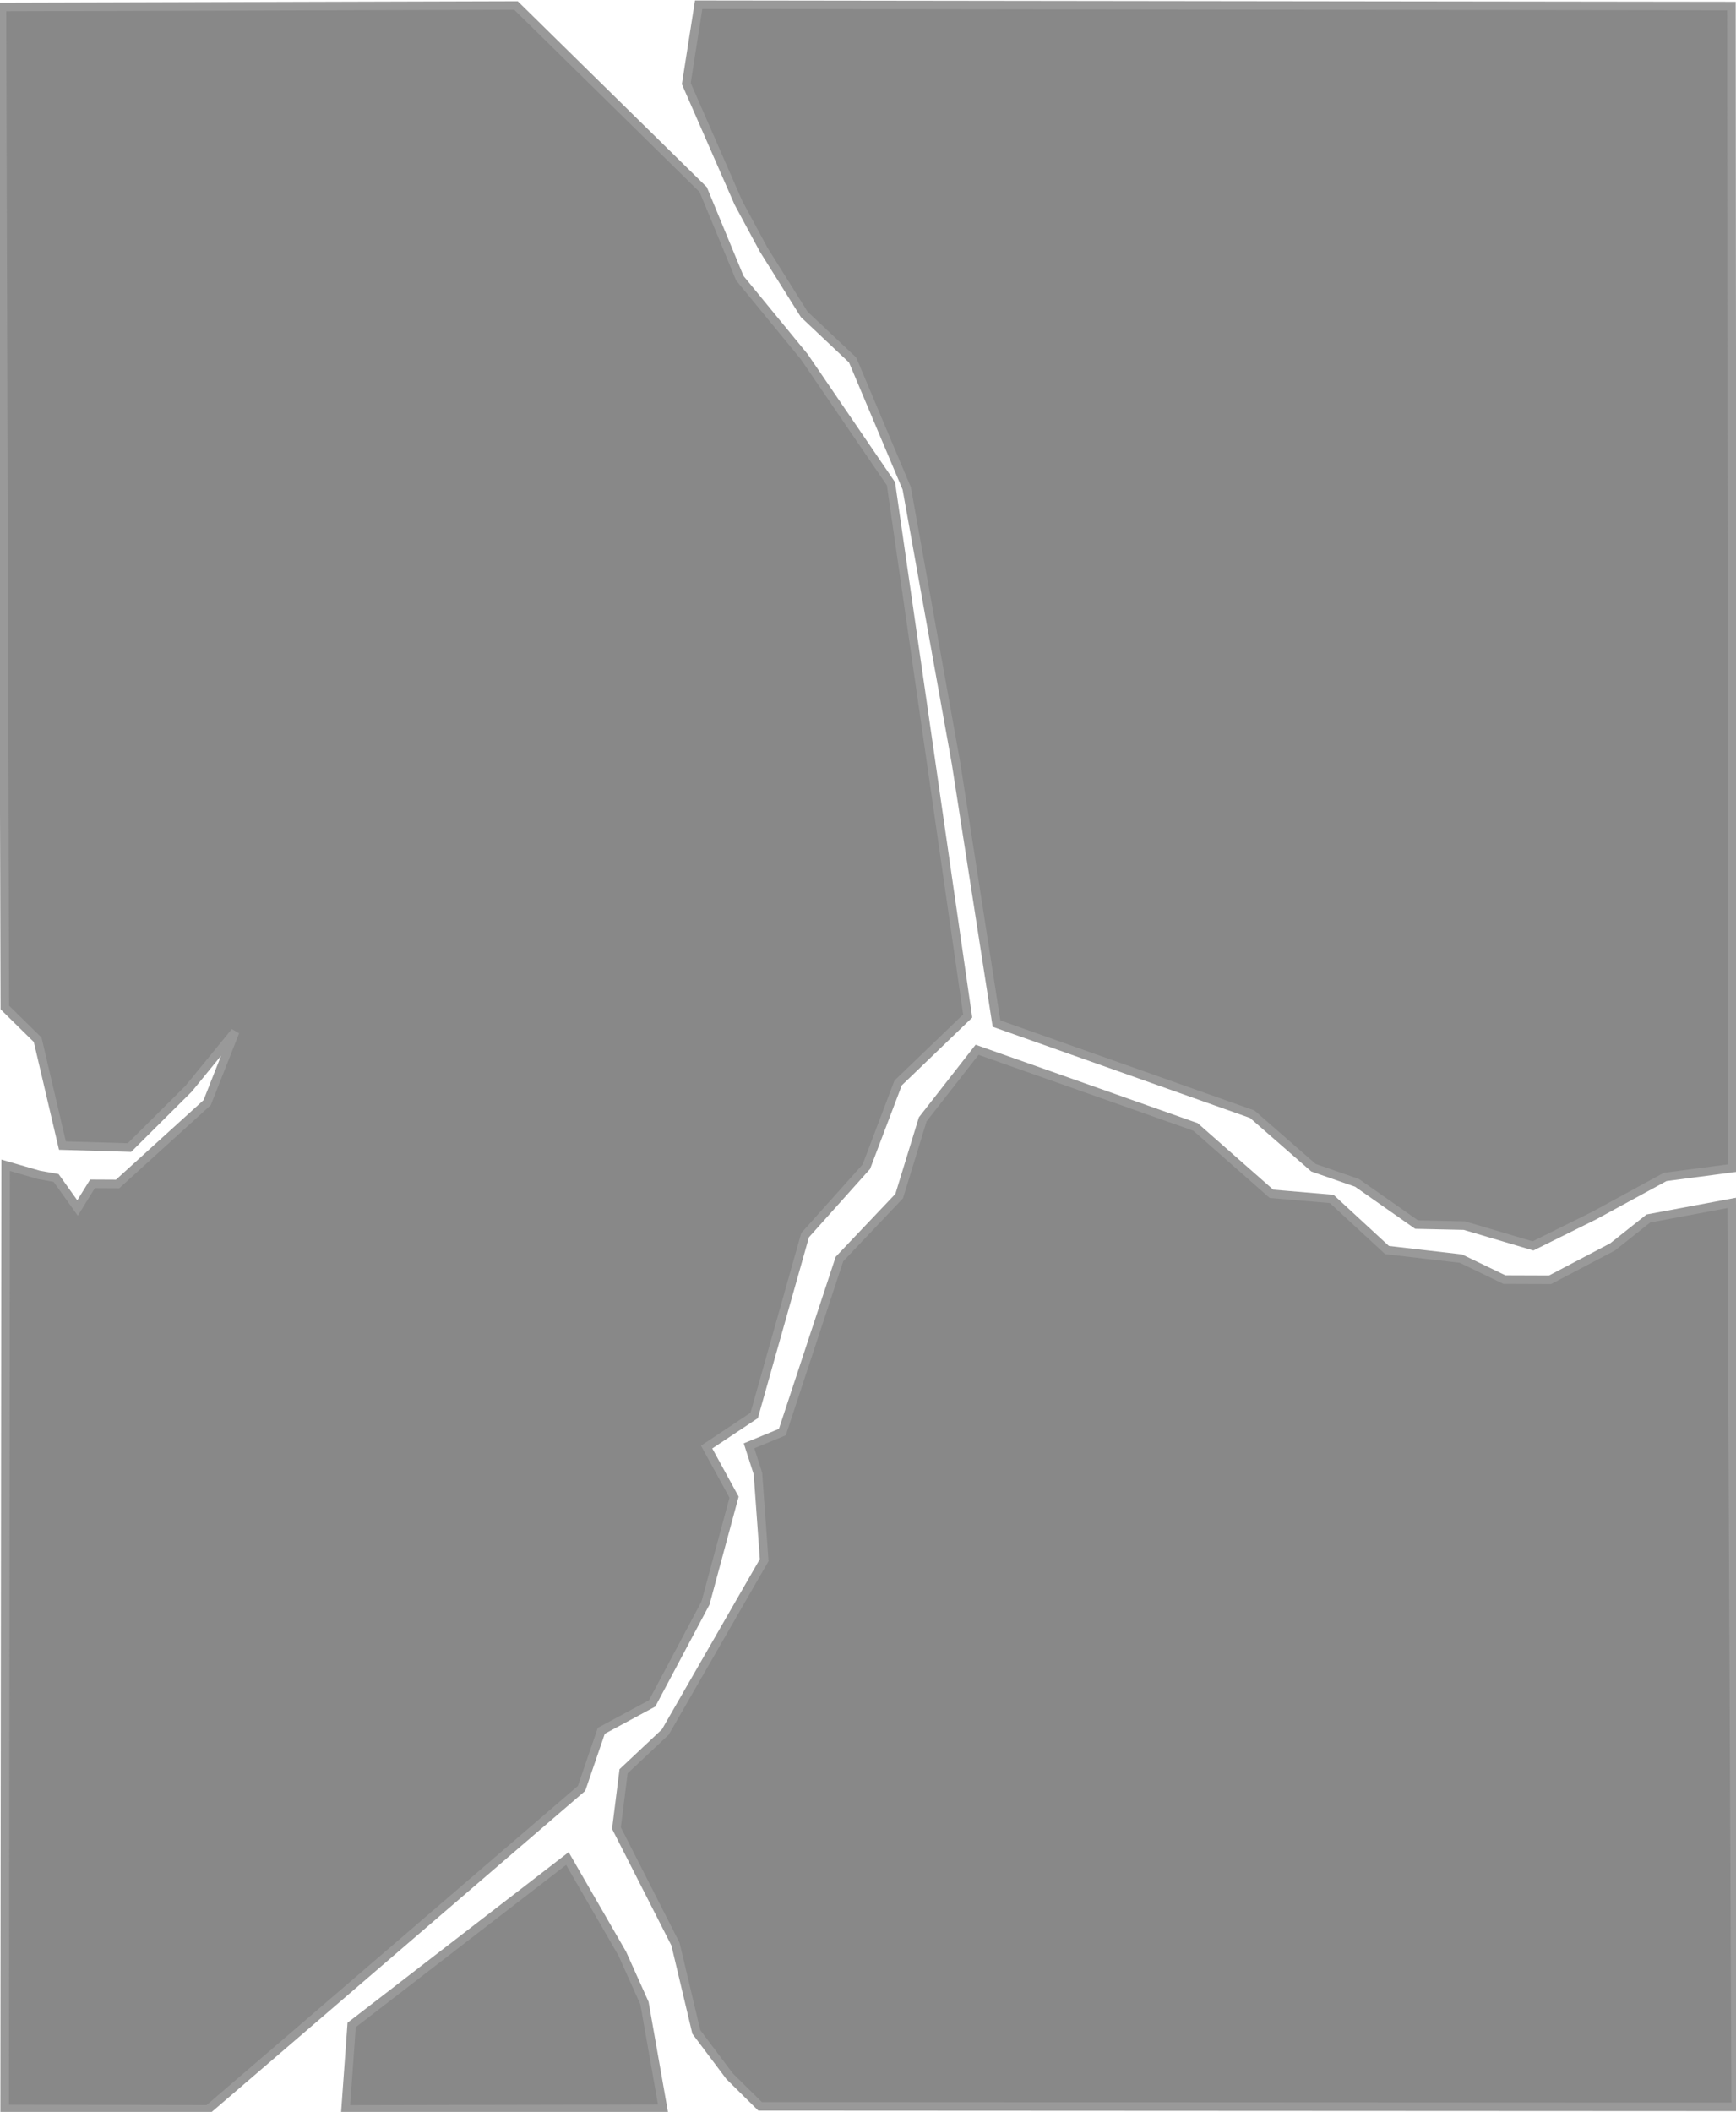 <svg width="53.816mm" height="65.459mm" version="1.1" viewBox="0 0 53.816 65.459" xml:space="preserve" xmlns="http://www.w3.org/2000/svg"><g transform="translate(-39.771 -43.458)"><path d="m50.484 108.84 0.188-2.618 6.688-5.158 1.703 2.95 0.686 1.529 0.577 3.277zm43.095-0.08-30.245-0.015-0.945-0.933-1.032-1.374-0.647-2.723-1.829-3.595 0.221-1.761 1.294-1.216 3.065-5.329-0.194-2.682-0.276-0.861 1.033-0.425 1.77-5.364 1.851-1.95 0.731-2.381 1.684-2.155 6.769 2.39 2.357 2.074 1.867 0.158 1.716 1.585 2.288 0.265 1.352 0.652 1.414 0.005 1.936-1.018 1.112-0.882 2.583-0.483zm-0.134-65.114 0.032 36.017-2.087 0.275-2.195 1.195-1.901 0.942-2.128-0.629-1.481-0.032-1.846-1.293-1.351-0.47-1.898-1.658-7.928-2.809-1.253-8.063-1.53-8.526-1.677-3.979-1.501-1.415-1.258-2.007-0.782-1.452-1.615-3.692 0.383-2.445zm-37.678-0.017 5.803 5.705 1.135 2.746 1.996 2.432 2.69 3.941 2.378 16.497-2.156 2.074-0.985 2.596-1.899 2.122-1.578 5.588-1.474 0.98 0.85 1.553-0.886 3.282-1.653 3.11-1.577 0.85-0.612 1.785-8.535 7.337-3.039 2.61-6.309-0.011 0.03-29.251 1.026 0.297 0.538 0.097 0.665 0.931 0.464-0.749 0.778 0.004 2.776-2.521 0.867-2.197-1.444 1.768-1.832 1.822-2.078-0.061-0.767-3.28-1.018-1.001-0.09-31.011z" fill="#888" stroke="#999" stroke-width=".265px"/></g></svg>
